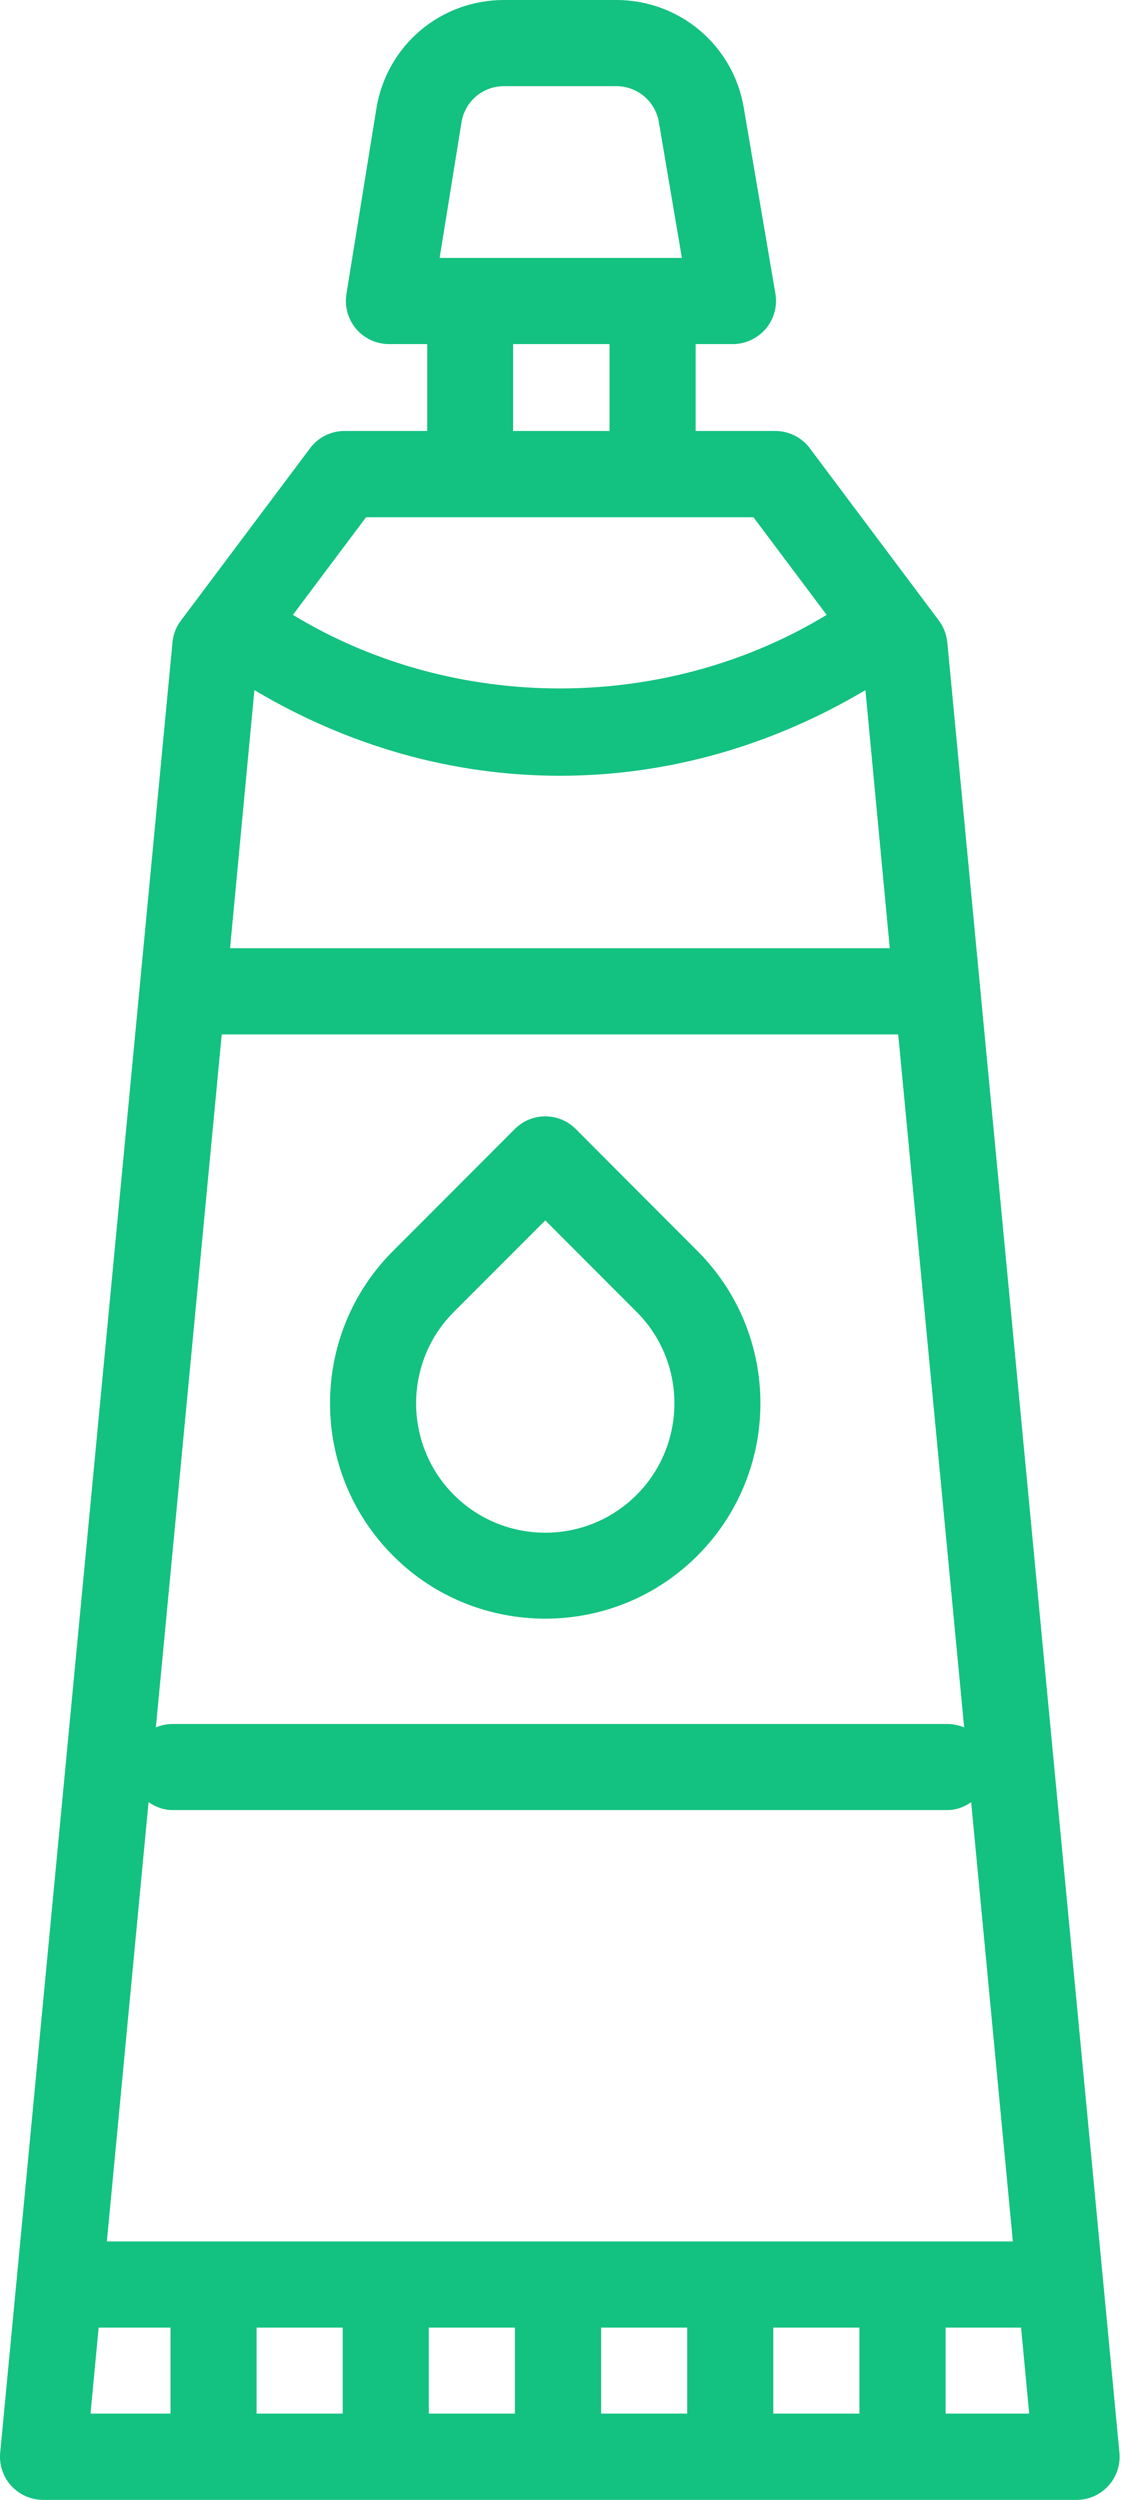 <?xml version="1.0" encoding="UTF-8"?>
<svg width="56px" height="124px" viewBox="0 0 56 124" version="1.1" xmlns="http://www.w3.org/2000/svg" xmlns:xlink="http://www.w3.org/1999/xlink">
    <!-- Generator: Sketch 42 (36781) - http://www.bohemiancoding.com/sketch -->
    <title>refractor-icon</title>
    <desc>Created with Sketch.</desc>
    <defs></defs>
    <g id="Welcome" stroke="none" stroke-width="1" fill="none" fill-rule="evenodd">
        <g id="services" transform="translate(-778, -613)" fill="#13C180">
            <path d="M824.945,728.456 L828.692,728.456 L829.095,732.721 L824.945,732.721 L824.945,728.456 Z M816.391,732.721 L820.666,732.721 L820.666,728.456 L816.391,728.456 L816.391,732.721 Z M807.842,732.721 L812.117,732.721 L812.117,728.456 L807.842,728.456 L807.842,732.721 Z M799.288,732.721 L803.563,732.721 L803.563,728.456 L799.288,728.456 L799.288,732.721 Z M790.739,732.721 L795.014,732.721 L795.014,728.456 L790.739,728.456 L790.739,732.721 Z M782.897,728.456 L786.465,728.456 L786.465,732.721 L782.494,732.721 L782.897,728.456 Z M785.375,702.391 C785.718,702.625 786.112,702.784 786.554,702.784 L825.04,702.784 C825.483,702.784 825.876,702.625 826.214,702.391 L828.284,724.182 L783.305,724.182 L785.375,702.391 Z M805.071,673.535 L809.604,678.073 C812.107,680.571 812.107,684.646 809.604,687.149 C807.106,689.652 803.035,689.652 800.532,687.149 C798.034,684.646 798.034,680.571 800.532,678.073 L805.071,673.535 Z M805.071,668.374 C804.523,668.374 803.976,668.583 803.558,669.001 L797.512,675.052 C793.342,679.217 793.342,685.995 797.512,690.165 C799.592,692.255 802.334,693.29 805.071,693.29 C807.807,693.29 810.539,692.25 812.624,690.165 C816.794,685.995 816.794,679.217 812.624,675.052 L806.583,669.001 C806.165,668.583 805.618,668.374 805.071,668.374 L805.071,668.374 Z M789.008,664.309 L822.592,664.309 L825.866,698.684 C825.607,698.579 825.328,698.515 825.04,698.515 L786.554,698.515 C786.266,698.515 785.987,698.579 785.738,698.684 L789.008,664.309 Z M790.63,647.231 C795.238,649.973 800.408,651.48 805.797,651.48 C811.181,651.48 816.351,649.973 820.964,647.231 L822.174,660.034 L789.421,660.034 L790.63,647.231 Z M796.173,638.657 L801.334,638.657 L810.4,638.657 L815.406,638.657 L819.039,643.499 C811.027,648.365 800.557,648.365 792.541,643.499 L796.173,638.657 Z M803.473,634.377 L808.26,634.377 L808.26,630.068 L803.473,630.068 L803.473,634.377 Z M803.025,617.274 L808.594,617.274 C809.639,617.274 810.534,618.021 810.709,619.056 L811.853,625.794 L810.4,625.794 L801.343,625.794 L799.826,625.794 L800.911,619.071 C801.08,618.026 801.965,617.274 803.025,617.274 L803.025,617.274 Z M803.025,613 C799.856,613 797.193,615.264 796.686,618.384 L795.198,627.585 C795.098,628.207 795.278,628.839 795.681,629.317 C796.089,629.789 796.681,630.068 797.313,630.068 L799.209,630.068 L799.209,634.377 L795.103,634.377 C794.437,634.377 793.795,634.691 793.397,635.228 L786.982,643.782 C786.744,644.091 786.599,644.469 786.564,644.857 L778.01,734.651 C777.951,735.253 778.15,735.851 778.553,736.298 C778.966,736.746 779.538,737 780.14,737 L831.454,737 C832.056,737 832.623,736.746 833.031,736.298 C833.434,735.851 833.634,735.253 833.574,734.651 L825.03,644.867 C824.99,644.474 824.846,644.091 824.612,643.782 L818.198,635.228 C817.795,634.691 817.158,634.377 816.486,634.377 L812.535,634.377 L812.535,630.068 L814.381,630.068 C815.008,630.068 815.615,629.784 816.018,629.307 C816.426,628.829 816.6,628.192 816.496,627.57 L814.923,618.334 C814.396,615.239 811.734,613 808.594,613 L803.025,613 Z" id="refractor-icon"></path>
        </g>
    </g>
</svg>